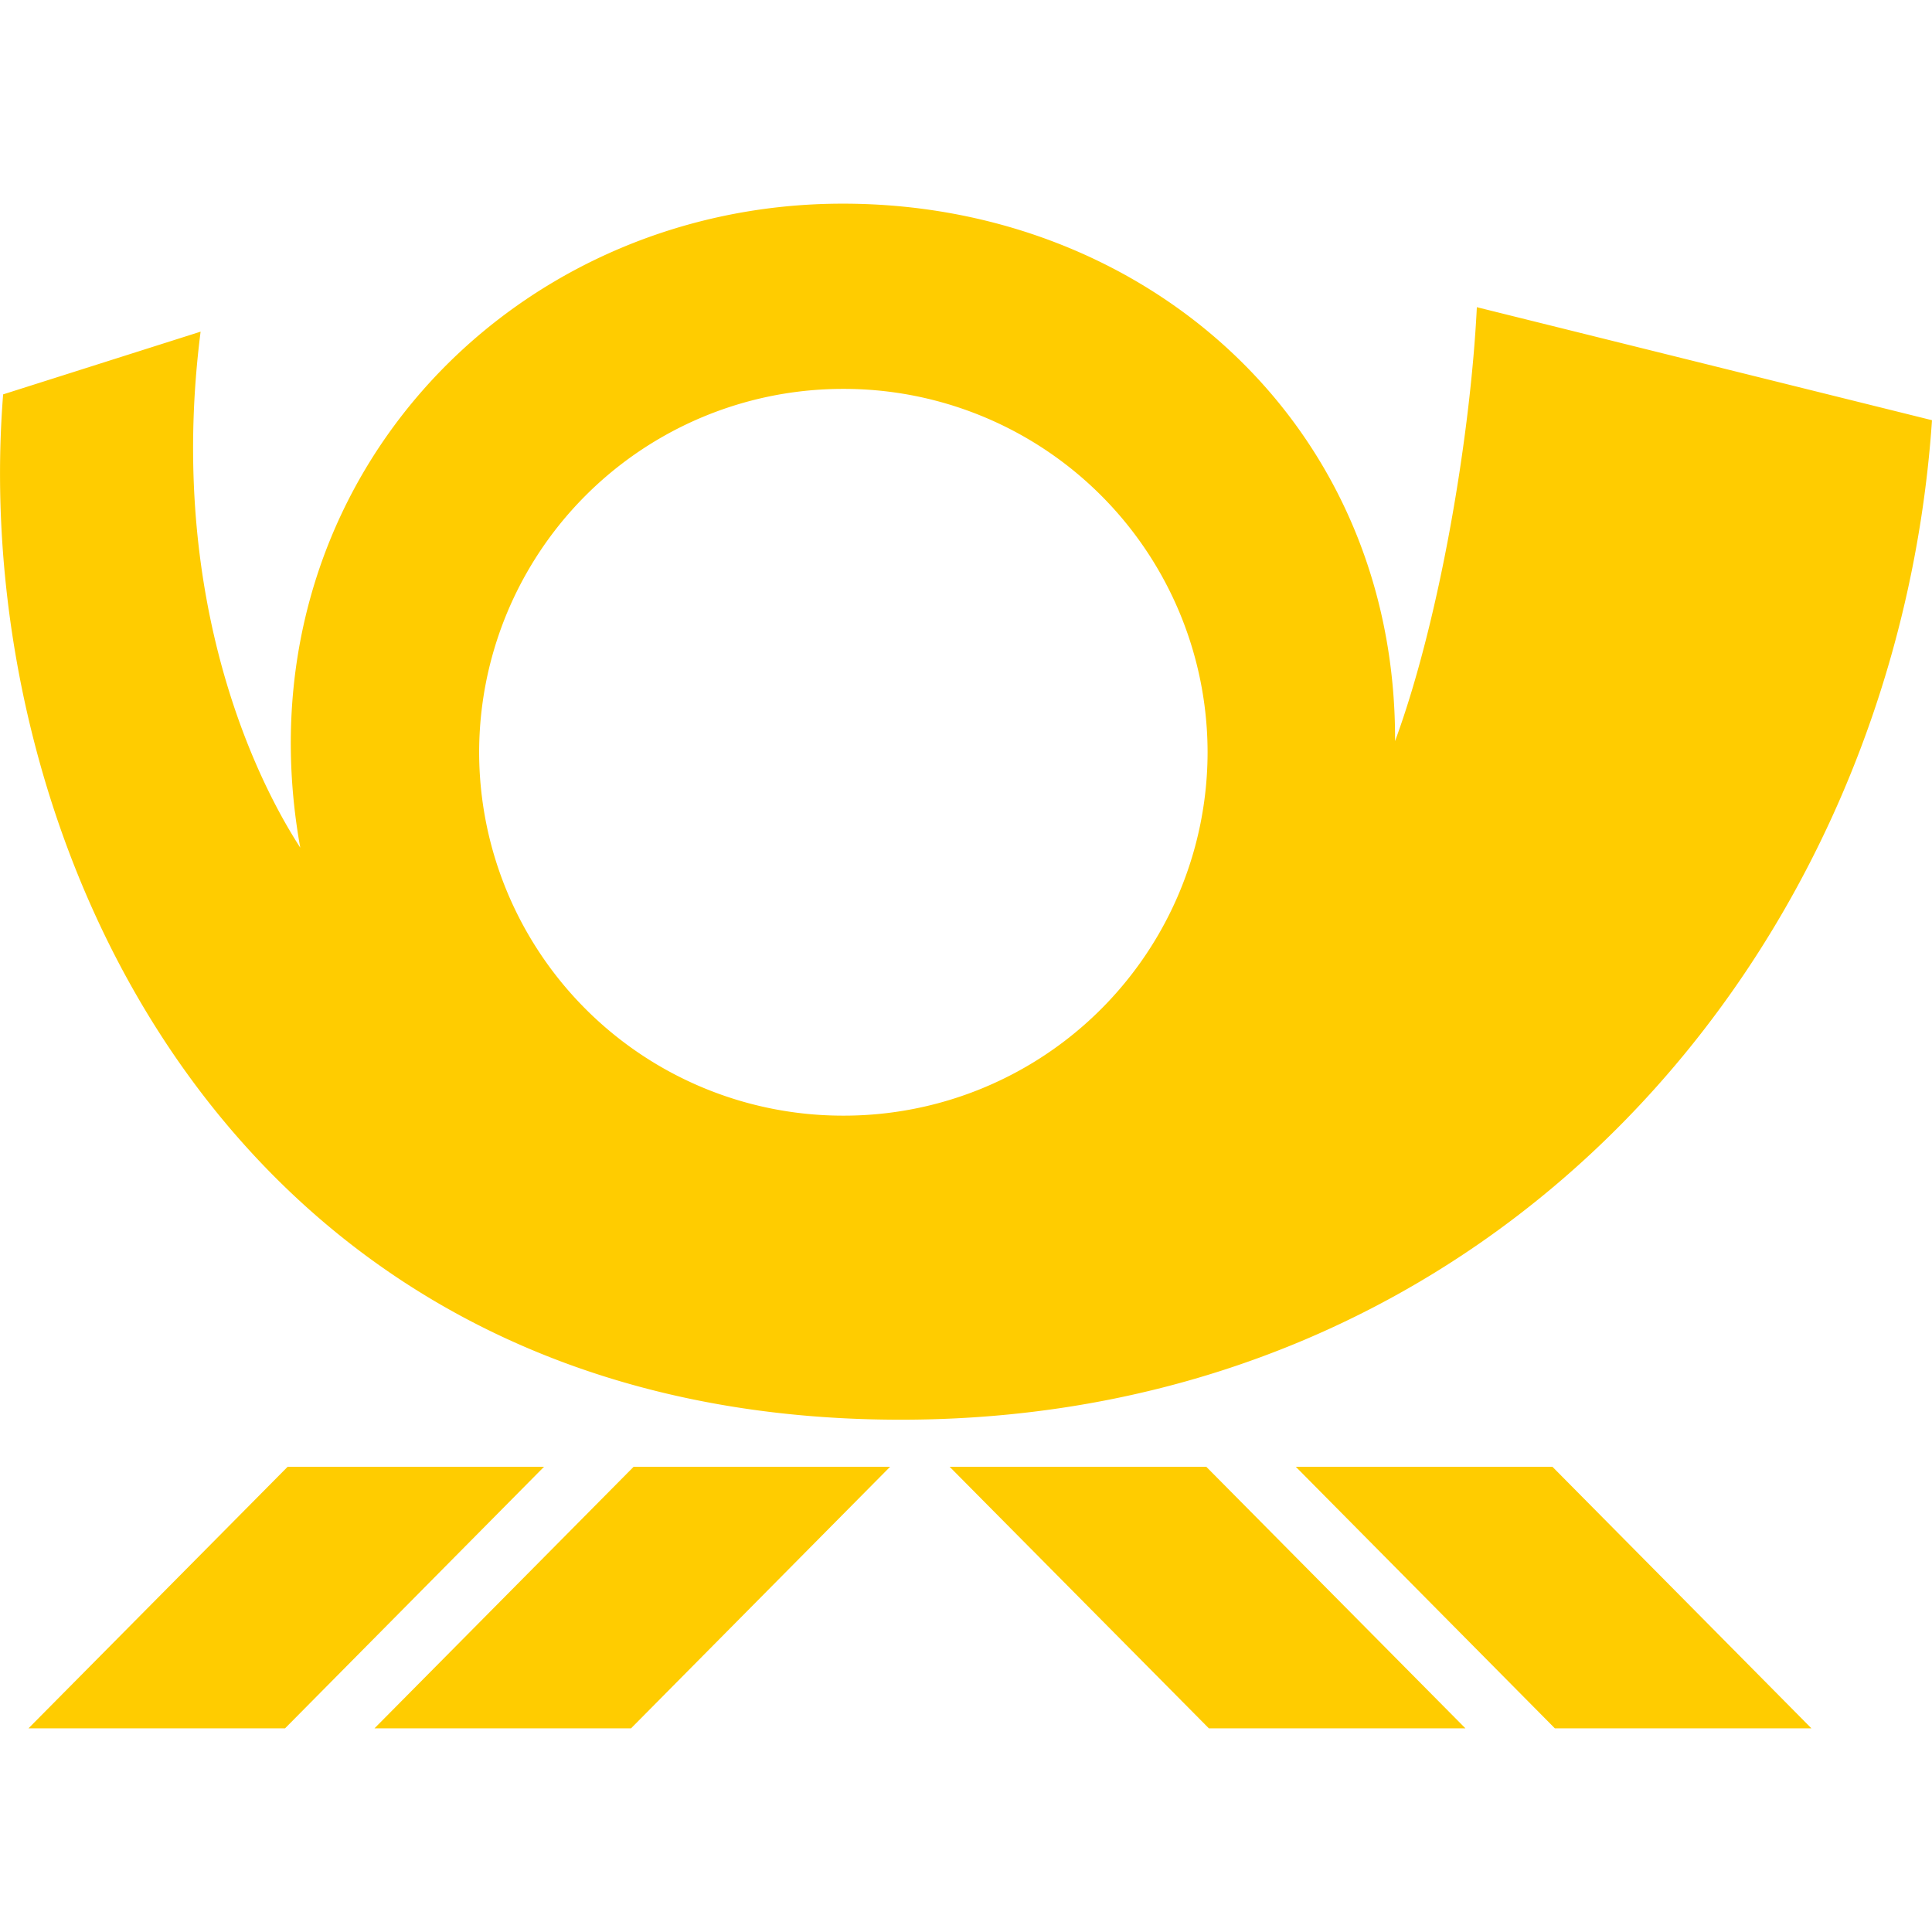 <svg role="img" viewBox="0 0 24 24" xmlns="http://www.w3.org/2000/svg"><style>path { fill: #FFCC00; }</style><title>Deutsche Post</title><path d="M11.057 18.221 7.839 21.47H4.652l3.219-3.249zm-4.299.0L3.541 21.47H.354l3.219-3.249zm8.227.0 3.219 3.249h-3.187l-3.22-3.249zm4.3.0 3.217 3.249h-3.187l-3.218-3.249zM10.465 2.53c3.765-.003 6.88 2.74 6.865 6.676.553-1.502.937-3.789 1.016-5.39L24 5.22c-.452 6.621-5.43 12.42-12.815 12.416C2.832 17.635-.397 10.389.039 4.899l2.453-.779c-.399 3.125.57 5.378 1.238 6.41-.795-4.42 2.549-7.998 6.735-8m.011 2.301A4.519 4.519.0 005.952 9.345a4.519 4.519.0 004.524 4.514 4.518 4.518.0 004.525-4.514 4.518 4.518.0 00-4.525-4.514"/></svg>